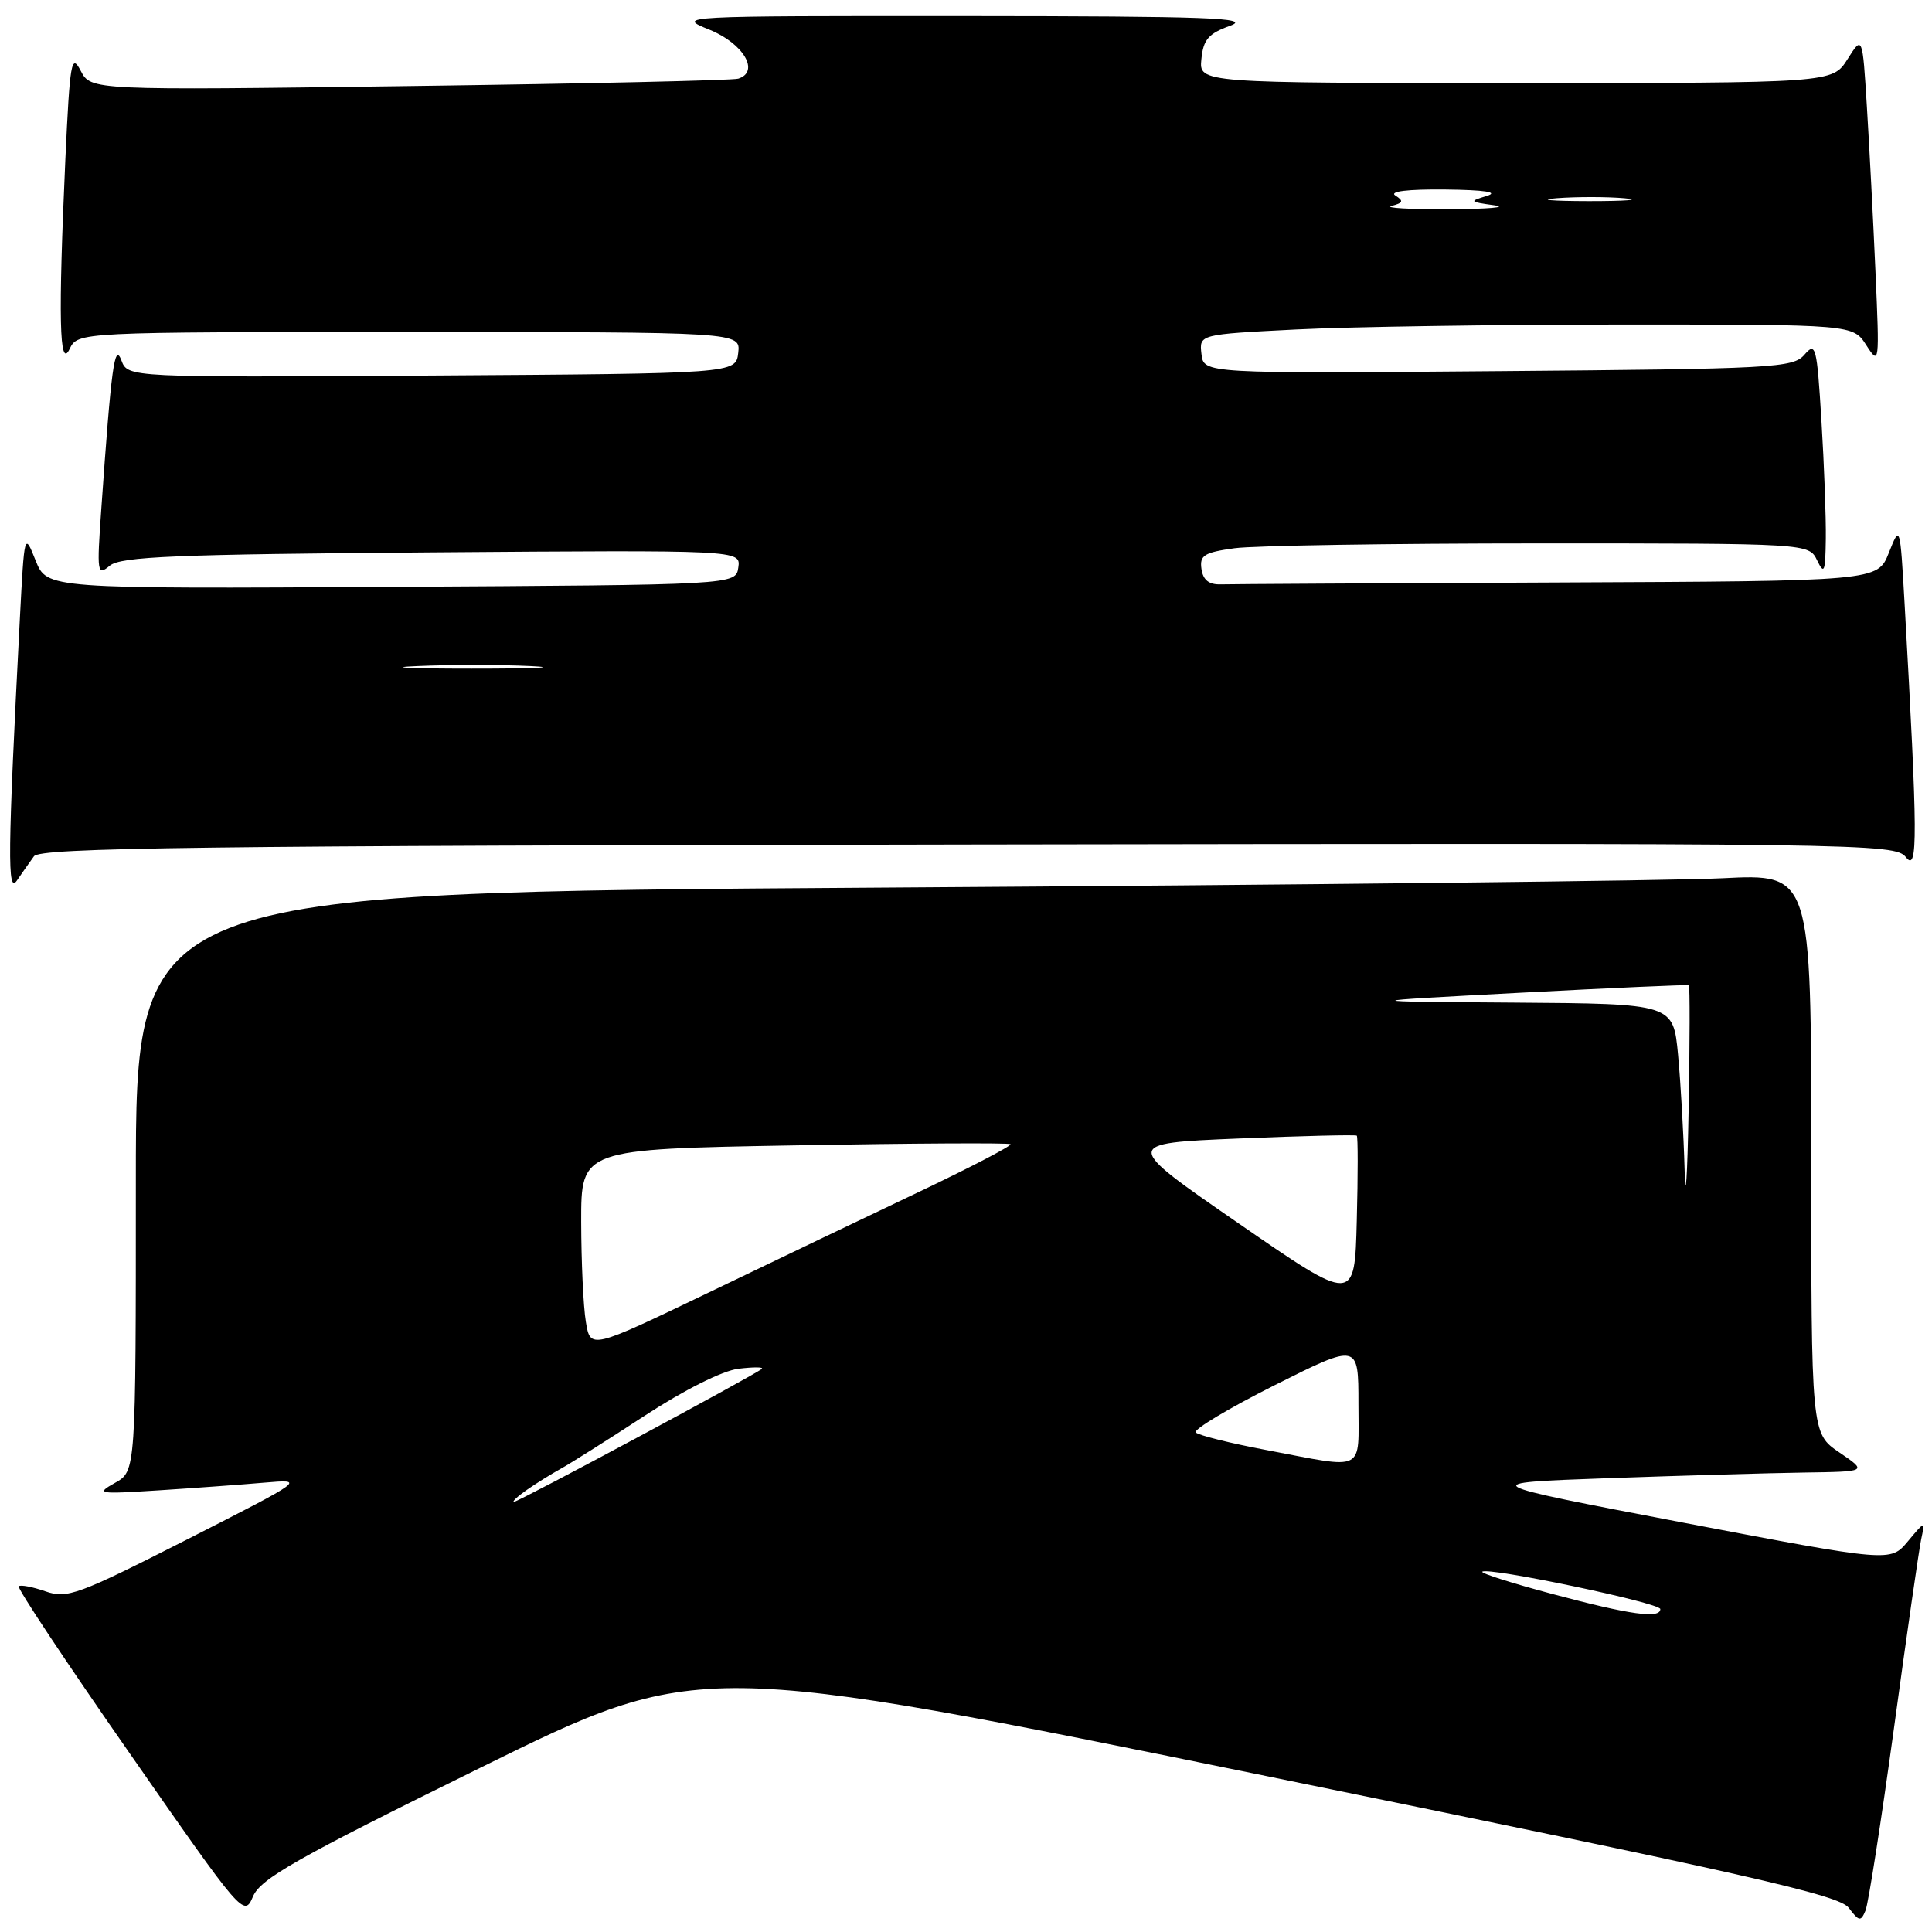 <?xml version="1.0" encoding="UTF-8" standalone="no"?>
<!DOCTYPE svg PUBLIC "-//W3C//DTD SVG 1.1//EN" "http://www.w3.org/Graphics/SVG/1.1/DTD/svg11.dtd" >
<svg xmlns="http://www.w3.org/2000/svg" xmlns:xlink="http://www.w3.org/1999/xlink" version="1.1" viewBox="0 0 256 256">
 <g >
 <path fill="currentColor"
d=" M 250.96 229.00 C 252.65 216.62 254.27 205.38 254.56 204.00 C 255.09 201.50 255.09 201.50 252.79 204.25 C 250.50 206.99 250.50 206.99 223.00 201.75 C 195.50 196.50 195.50 196.50 213.00 195.87 C 222.62 195.53 234.32 195.19 238.98 195.12 C 247.46 195.00 247.46 195.00 243.73 192.46 C 240.00 189.93 240.00 189.93 240.00 152.85 C 240.00 115.78 240.00 115.78 228.25 116.37 C 221.79 116.70 171.84 117.26 117.25 117.61 C 18.00 118.25 18.00 118.25 18.00 156.59 C 18.00 194.94 18.00 194.94 15.25 196.48 C 12.65 197.94 12.96 197.99 21.00 197.48 C 25.68 197.18 31.98 196.72 35.00 196.46 C 40.50 195.99 40.50 195.99 24.82 203.97 C 10.31 211.34 8.90 211.86 6.02 210.86 C 4.30 210.26 2.71 209.96 2.48 210.19 C 2.24 210.42 8.87 220.40 17.20 232.35 C 32.15 253.83 32.35 254.06 33.52 251.30 C 34.52 248.94 39.24 246.26 63.64 234.24 C 92.58 219.98 92.58 219.98 168.01 235.38 C 231.84 248.41 243.68 251.09 244.97 252.80 C 246.34 254.61 246.57 254.65 247.19 253.16 C 247.57 252.25 249.26 241.38 250.96 229.00 Z  M 4.50 113.46 C 5.33 112.32 25.79 112.06 128.28 111.90 C 247.79 111.71 251.10 111.75 252.56 113.60 C 254.14 115.60 254.12 111.00 252.37 80.00 C 251.77 69.51 251.77 69.51 250.28 73.25 C 248.79 77.00 248.79 77.00 206.39 77.18 C 183.08 77.28 162.99 77.39 161.75 77.43 C 160.19 77.48 159.41 76.85 159.20 75.39 C 158.94 73.58 159.55 73.20 163.59 72.64 C 166.17 72.29 184.35 72.00 203.99 72.00 C 239.69 72.00 239.69 72.00 240.78 74.25 C 241.72 76.19 241.87 75.81 241.93 71.41 C 241.97 68.60 241.71 61.55 241.35 55.73 C 240.75 45.88 240.59 45.27 239.10 47.00 C 237.60 48.75 235.06 48.88 198.50 49.18 C 159.50 49.50 159.50 49.50 159.20 46.91 C 158.90 44.31 158.90 44.31 171.70 43.66 C 178.74 43.30 198.23 43.01 215.02 43.00 C 245.54 43.00 245.54 43.00 247.30 45.75 C 249.03 48.44 249.05 48.22 248.51 36.00 C 248.21 29.12 247.69 19.27 247.37 14.10 C 246.79 4.70 246.79 4.70 244.80 7.85 C 242.80 11.00 242.80 11.00 200.84 11.00 C 158.87 11.00 158.87 11.00 159.19 7.83 C 159.44 5.24 160.13 4.44 163.00 3.41 C 165.92 2.36 160.12 2.15 128.00 2.13 C 89.81 2.11 89.54 2.13 94.00 3.93 C 98.52 5.76 100.73 9.51 97.82 10.42 C 97.09 10.65 77.50 11.09 54.27 11.40 C 12.05 11.97 12.05 11.97 10.69 9.37 C 9.46 7.02 9.26 8.18 8.66 21.13 C 7.71 42.10 7.86 49.07 9.22 46.25 C 10.31 44.00 10.31 44.00 54.22 44.00 C 98.13 44.00 98.13 44.00 97.82 46.75 C 97.50 49.50 97.50 49.50 57.22 49.76 C 16.94 50.02 16.94 50.02 16.09 47.76 C 15.18 45.35 14.75 48.52 13.42 67.46 C 12.82 75.94 12.88 76.34 14.54 74.96 C 16.01 73.74 23.13 73.45 57.23 73.19 C 98.16 72.88 98.16 72.88 97.83 75.19 C 97.50 77.50 97.50 77.50 51.86 77.76 C 6.22 78.02 6.22 78.02 4.72 74.27 C 3.23 70.53 3.23 70.56 2.63 82.01 C 1.01 113.32 0.96 118.56 2.25 116.66 C 2.94 115.65 3.95 114.21 4.50 113.46 Z  M 205.77 211.23 C 200.41 209.80 196.20 208.47 196.41 208.26 C 197.08 207.59 220.00 212.39 220.00 213.21 C 220.00 214.52 216.02 213.97 205.77 211.23 Z  M 69.79 197.43 C 71.02 196.57 73.03 195.32 74.26 194.64 C 75.49 193.97 80.50 190.81 85.38 187.62 C 90.62 184.19 95.73 181.63 97.83 181.37 C 99.80 181.13 101.20 181.13 100.95 181.38 C 100.22 182.09 68.72 199.00 68.11 199.00 C 67.81 199.00 68.56 198.29 69.79 197.43 Z  M 167.81 192.14 C 163.03 191.24 158.82 190.19 158.45 189.81 C 158.09 189.43 162.79 186.62 168.89 183.55 C 180.00 177.98 180.00 177.98 180.00 185.99 C 180.00 195.22 181.11 194.66 167.81 192.14 Z  M 77.63 175.15 C 77.29 173.14 77.02 167.17 77.01 161.89 C 77.00 152.27 77.00 152.27 105.25 151.77 C 120.79 151.49 133.68 151.42 133.90 151.61 C 134.12 151.80 128.72 154.62 121.90 157.87 C 115.08 161.11 102.46 167.15 93.86 171.29 C 78.23 178.80 78.23 178.80 77.63 175.15 Z  M 164.13 162.11 C 148.75 151.50 148.75 151.50 164.13 150.86 C 172.58 150.51 179.63 150.34 179.78 150.48 C 179.94 150.62 179.94 155.68 179.78 161.72 C 179.50 172.72 179.50 172.72 164.13 162.11 Z  M 223.22 155.00 C 223.09 150.32 222.70 143.46 222.35 139.75 C 221.71 133.00 221.71 133.00 200.61 132.85 C 179.50 132.70 179.50 132.70 201.50 131.54 C 213.60 130.90 223.62 130.46 223.78 130.55 C 223.93 130.64 223.91 138.09 223.75 147.11 C 223.58 156.12 223.34 159.68 223.22 155.00 Z  M 55.30 88.26 C 59.58 88.07 66.33 88.07 70.30 88.26 C 74.26 88.45 70.75 88.60 62.50 88.60 C 54.25 88.60 51.01 88.44 55.30 88.26 Z  M 184.40 27.28 C 185.92 26.89 186.02 26.62 184.90 25.91 C 184.03 25.36 186.52 25.06 191.50 25.11 C 196.78 25.17 198.65 25.46 197.00 25.96 C 194.63 26.68 194.69 26.74 198.00 27.20 C 199.93 27.46 197.22 27.70 192.00 27.72 C 186.78 27.75 183.35 27.55 184.40 27.28 Z  M 206.28 26.26 C 208.91 26.06 212.96 26.06 215.28 26.27 C 217.60 26.48 215.45 26.65 210.50 26.65 C 205.55 26.64 203.65 26.47 206.28 26.26 Z "/>
</g>
</svg>